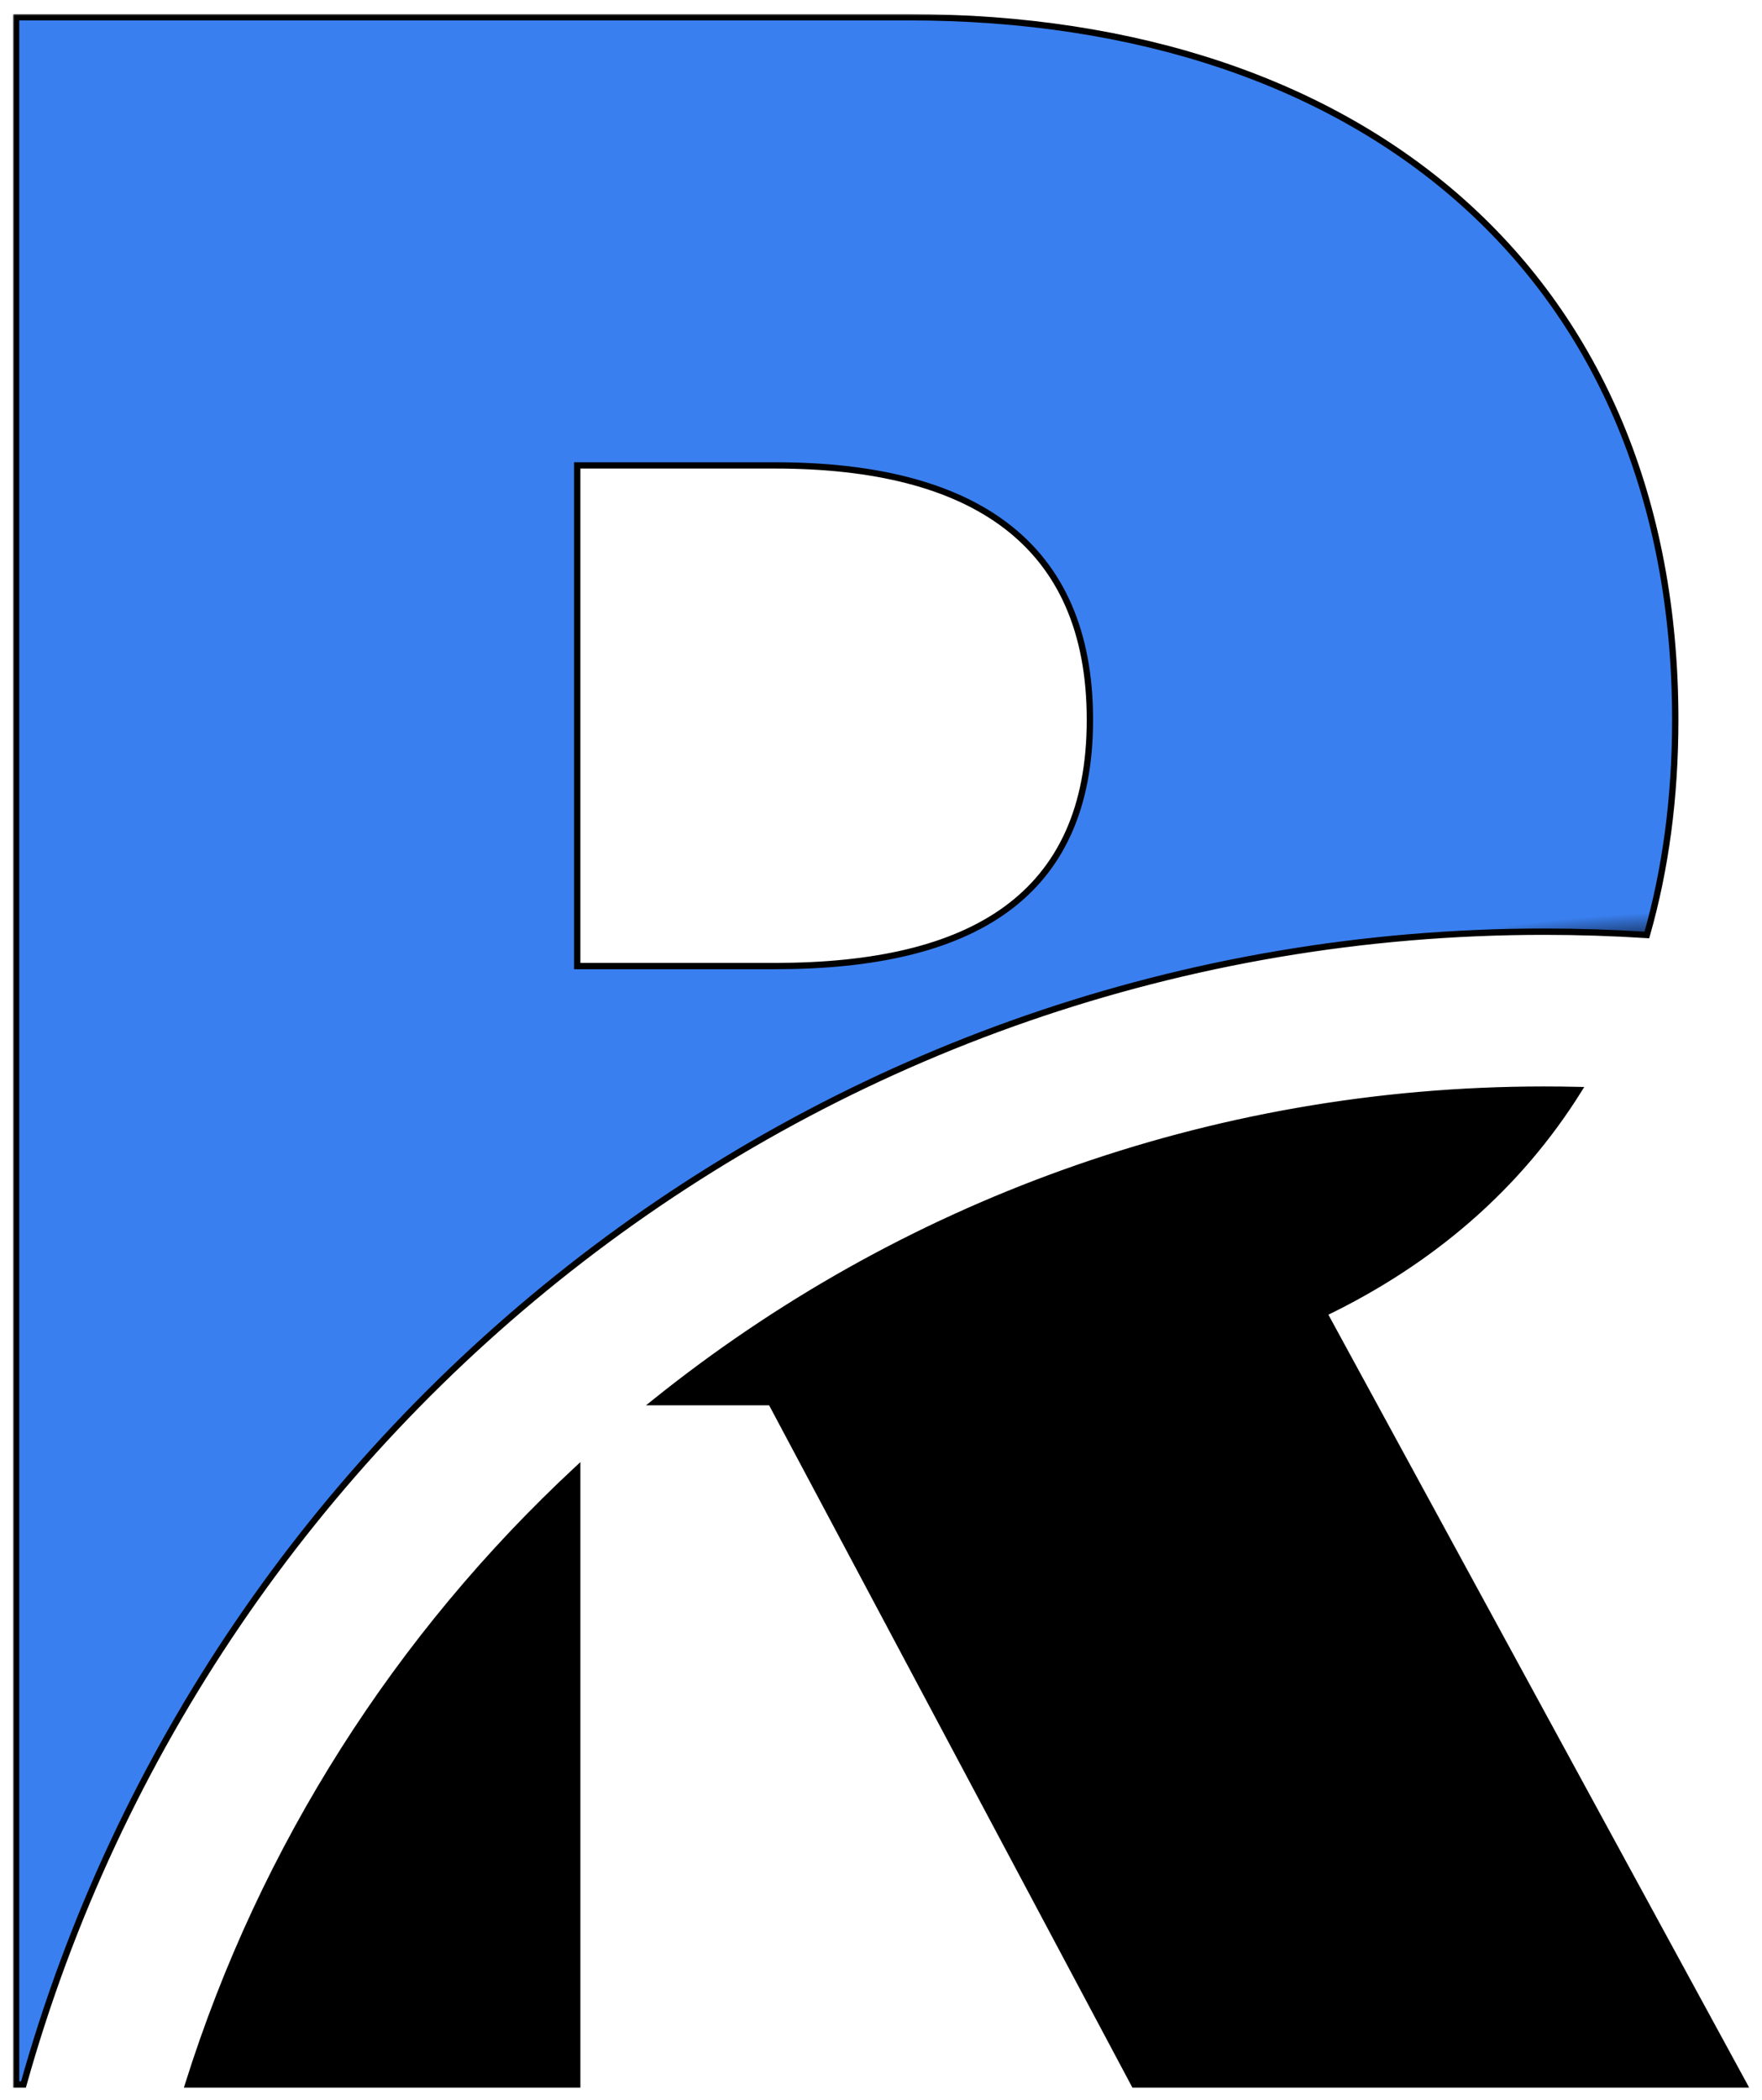 <svg width="558" height="665" viewBox="0 0 558 665" fill="none" xmlns="http://www.w3.org/2000/svg">
<g filter="url(#filter0_d_23_94)">
<mask id="path-1-outside-1_23_94" maskUnits="userSpaceOnUse" x="4.102" y="0.455" width="550" height="657" fill="black">
<rect fill="white" x="4.102" y="0.455" width="550" height="657"/>
<path fill-rule="evenodd" clip-rule="evenodd" d="M7.438 656H5.102V1.455H287.63C433.049 1.455 530.528 84.551 530.528 223.898C530.528 248.652 527.437 271.386 521.529 292.041C510.775 291.351 499.928 291 489 291C259.636 291 66.343 445.439 7.438 656ZM499.927 341.13C496.295 341.044 492.653 341 489 341C382.437 341 284.525 378.041 207.437 439.949H244.164L359.221 656H552.261L419.306 411.824C453.469 395.369 480.87 371.692 499.927 341.13ZM182.8 461.237V656H59.601C83.285 580.593 126.284 513.739 182.8 461.237ZM182.8 143.358V301.881H245.442C307.765 301.881 345.158 279.828 345.158 223.898C345.158 167.648 307.765 143.358 245.442 143.358H182.8Z"/>
</mask>
<path fill-rule="evenodd" clip-rule="evenodd" d="M7.438 656H5.102V1.455H287.63C433.049 1.455 530.528 84.551 530.528 223.898C530.528 248.652 527.437 271.386 521.529 292.041C510.775 291.351 499.928 291 489 291C259.636 291 66.343 445.439 7.438 656ZM499.927 341.13C496.295 341.044 492.653 341 489 341C382.437 341 284.525 378.041 207.437 439.949H244.164L359.221 656H552.261L419.306 411.824C453.469 395.369 480.87 371.692 499.927 341.13ZM182.8 461.237V656H59.601C83.285 580.593 126.284 513.739 182.8 461.237ZM182.8 143.358V301.881H245.442C307.765 301.881 345.158 279.828 345.158 223.898C345.158 167.648 307.765 143.358 245.442 143.358H182.8Z" fill="url(#paint0_radial_23_94)"/>
<path d="M5.102 656H4.102V657H5.102V656ZM7.438 656V657H8.196L8.401 656.269L7.438 656ZM5.102 1.455V0.455H4.102V1.455H5.102ZM521.529 292.041L521.465 293.039L522.269 293.091L522.49 292.316L521.529 292.041ZM499.927 341.13L500.775 341.659L501.703 340.172L499.951 340.13L499.927 341.13ZM207.437 439.949L206.811 439.169L204.595 440.949H207.437V439.949ZM244.164 439.949L245.047 439.479L244.764 438.949H244.164V439.949ZM359.221 656L358.338 656.47L358.62 657H359.221V656ZM552.261 656V657H553.944L553.139 655.522L552.261 656ZM419.306 411.824L418.872 410.923L417.925 411.379L418.428 412.302L419.306 411.824ZM182.8 656V657H183.8V656H182.8ZM182.8 461.237H183.8V458.943L182.12 460.504L182.8 461.237ZM59.601 656L58.647 655.7L58.239 657H59.601V656ZM182.8 301.881H181.8V302.881H182.8V301.881ZM182.8 143.358V142.358H181.8V143.358H182.8ZM5.102 657H7.438V655H5.102V657ZM4.102 1.455V656H6.102V1.455H4.102ZM287.63 0.455H5.102V2.455H287.63V0.455ZM531.528 223.898C531.528 153.978 507.064 98.083 464.279 59.677C421.507 21.283 360.525 0.455 287.63 0.455V2.455C360.154 2.455 420.62 23.174 462.943 61.165C505.253 99.145 529.528 154.471 529.528 223.898H531.528ZM522.49 292.316C528.427 271.563 531.528 248.736 531.528 223.898H529.528C529.528 248.569 526.448 271.21 520.568 291.766L522.49 292.316ZM521.593 291.043C510.818 290.351 499.95 290 489 290V292C499.907 292 510.732 292.35 521.465 293.039L521.593 291.043ZM489 290C259.176 290 65.498 444.749 6.475 655.731L8.401 656.269C67.188 446.129 260.096 292 489 292V290ZM499.951 340.13C496.311 340.044 492.661 340 489 340V342C492.645 342 496.279 342.043 499.903 342.13L499.951 340.13ZM489 340C382.201 340 284.07 377.123 206.811 439.169L208.063 440.729C284.98 378.958 382.673 342 489 342V340ZM207.437 440.949H244.164V438.949H207.437V440.949ZM243.281 440.419L358.338 656.47L360.104 655.53L245.047 439.479L243.281 440.419ZM359.221 657H552.261V655H359.221V657ZM553.139 655.522L420.184 411.346L418.428 412.302L551.382 656.478L553.139 655.522ZM419.74 412.725C454.057 396.196 481.609 372.396 500.775 341.659L499.078 340.601C480.131 370.987 452.881 394.542 418.872 410.923L419.74 412.725ZM183.8 656V461.237H181.8V656H183.8ZM59.601 657H182.8V655H59.601V657ZM182.12 460.504C125.479 513.122 82.384 580.124 58.647 655.7L60.555 656.3C84.186 581.061 127.089 514.356 183.481 461.97L182.12 460.504ZM183.8 301.881V143.358H181.8V301.881H183.8ZM245.442 300.881H182.8V302.881H245.442V300.881ZM344.158 223.898C344.158 251.616 334.909 270.778 318.082 283.055C301.194 295.377 276.517 300.881 245.442 300.881V302.881C276.69 302.881 301.872 297.358 319.261 284.671C336.711 271.939 346.158 252.11 346.158 223.898H344.158ZM245.442 144.358C276.501 144.358 301.174 150.415 318.064 163.329C334.905 176.204 344.158 196.015 344.158 223.898H346.158C346.158 195.531 336.715 175.071 319.279 161.74C301.891 148.446 276.707 142.358 245.442 142.358V144.358ZM182.8 144.358H245.442V142.358H182.8V144.358Z" fill="black" mask="url(#path-1-outside-1_23_94)"/>
</g>
<defs>
<filter id="filter0_d_23_94" x="0.102" y="0.455" width="557.842" height="664.545" filterUnits="userSpaceOnUse" color-interpolation-filters="sRGB">
<feFlood flood-opacity="0" result="BackgroundImageFix"/>
<feColorMatrix in="SourceAlpha" type="matrix" values="0 0 0 0 0 0 0 0 0 0 0 0 0 0 0 0 0 0 127 0" result="hardAlpha"/>
<feOffset dy="4"/>
<feGaussianBlur stdDeviation="2"/>
<feComposite in2="hardAlpha" operator="out"/>
<feColorMatrix type="matrix" values="0 0 0 0 0 0 0 0 0 0 0 0 0 0 0 0 0 0 0.25 0"/>
<feBlend mode="normal" in2="BackgroundImageFix" result="effect1_dropShadow_23_94"/>
<feBlend mode="normal" in="SourceGraphic" in2="effect1_dropShadow_23_94" result="shape"/>
</filter>
<radialGradient id="paint0_radial_23_94" cx="0" cy="0" r="1" gradientUnits="userSpaceOnUse" gradientTransform="translate(646 999) rotate(-124.418) scale(785.519 656.645)">
<stop offset="0.929"/>
<stop offset="0.946" stop-color="#3A7FEF"/>
</radialGradient>
</defs>
</svg>

